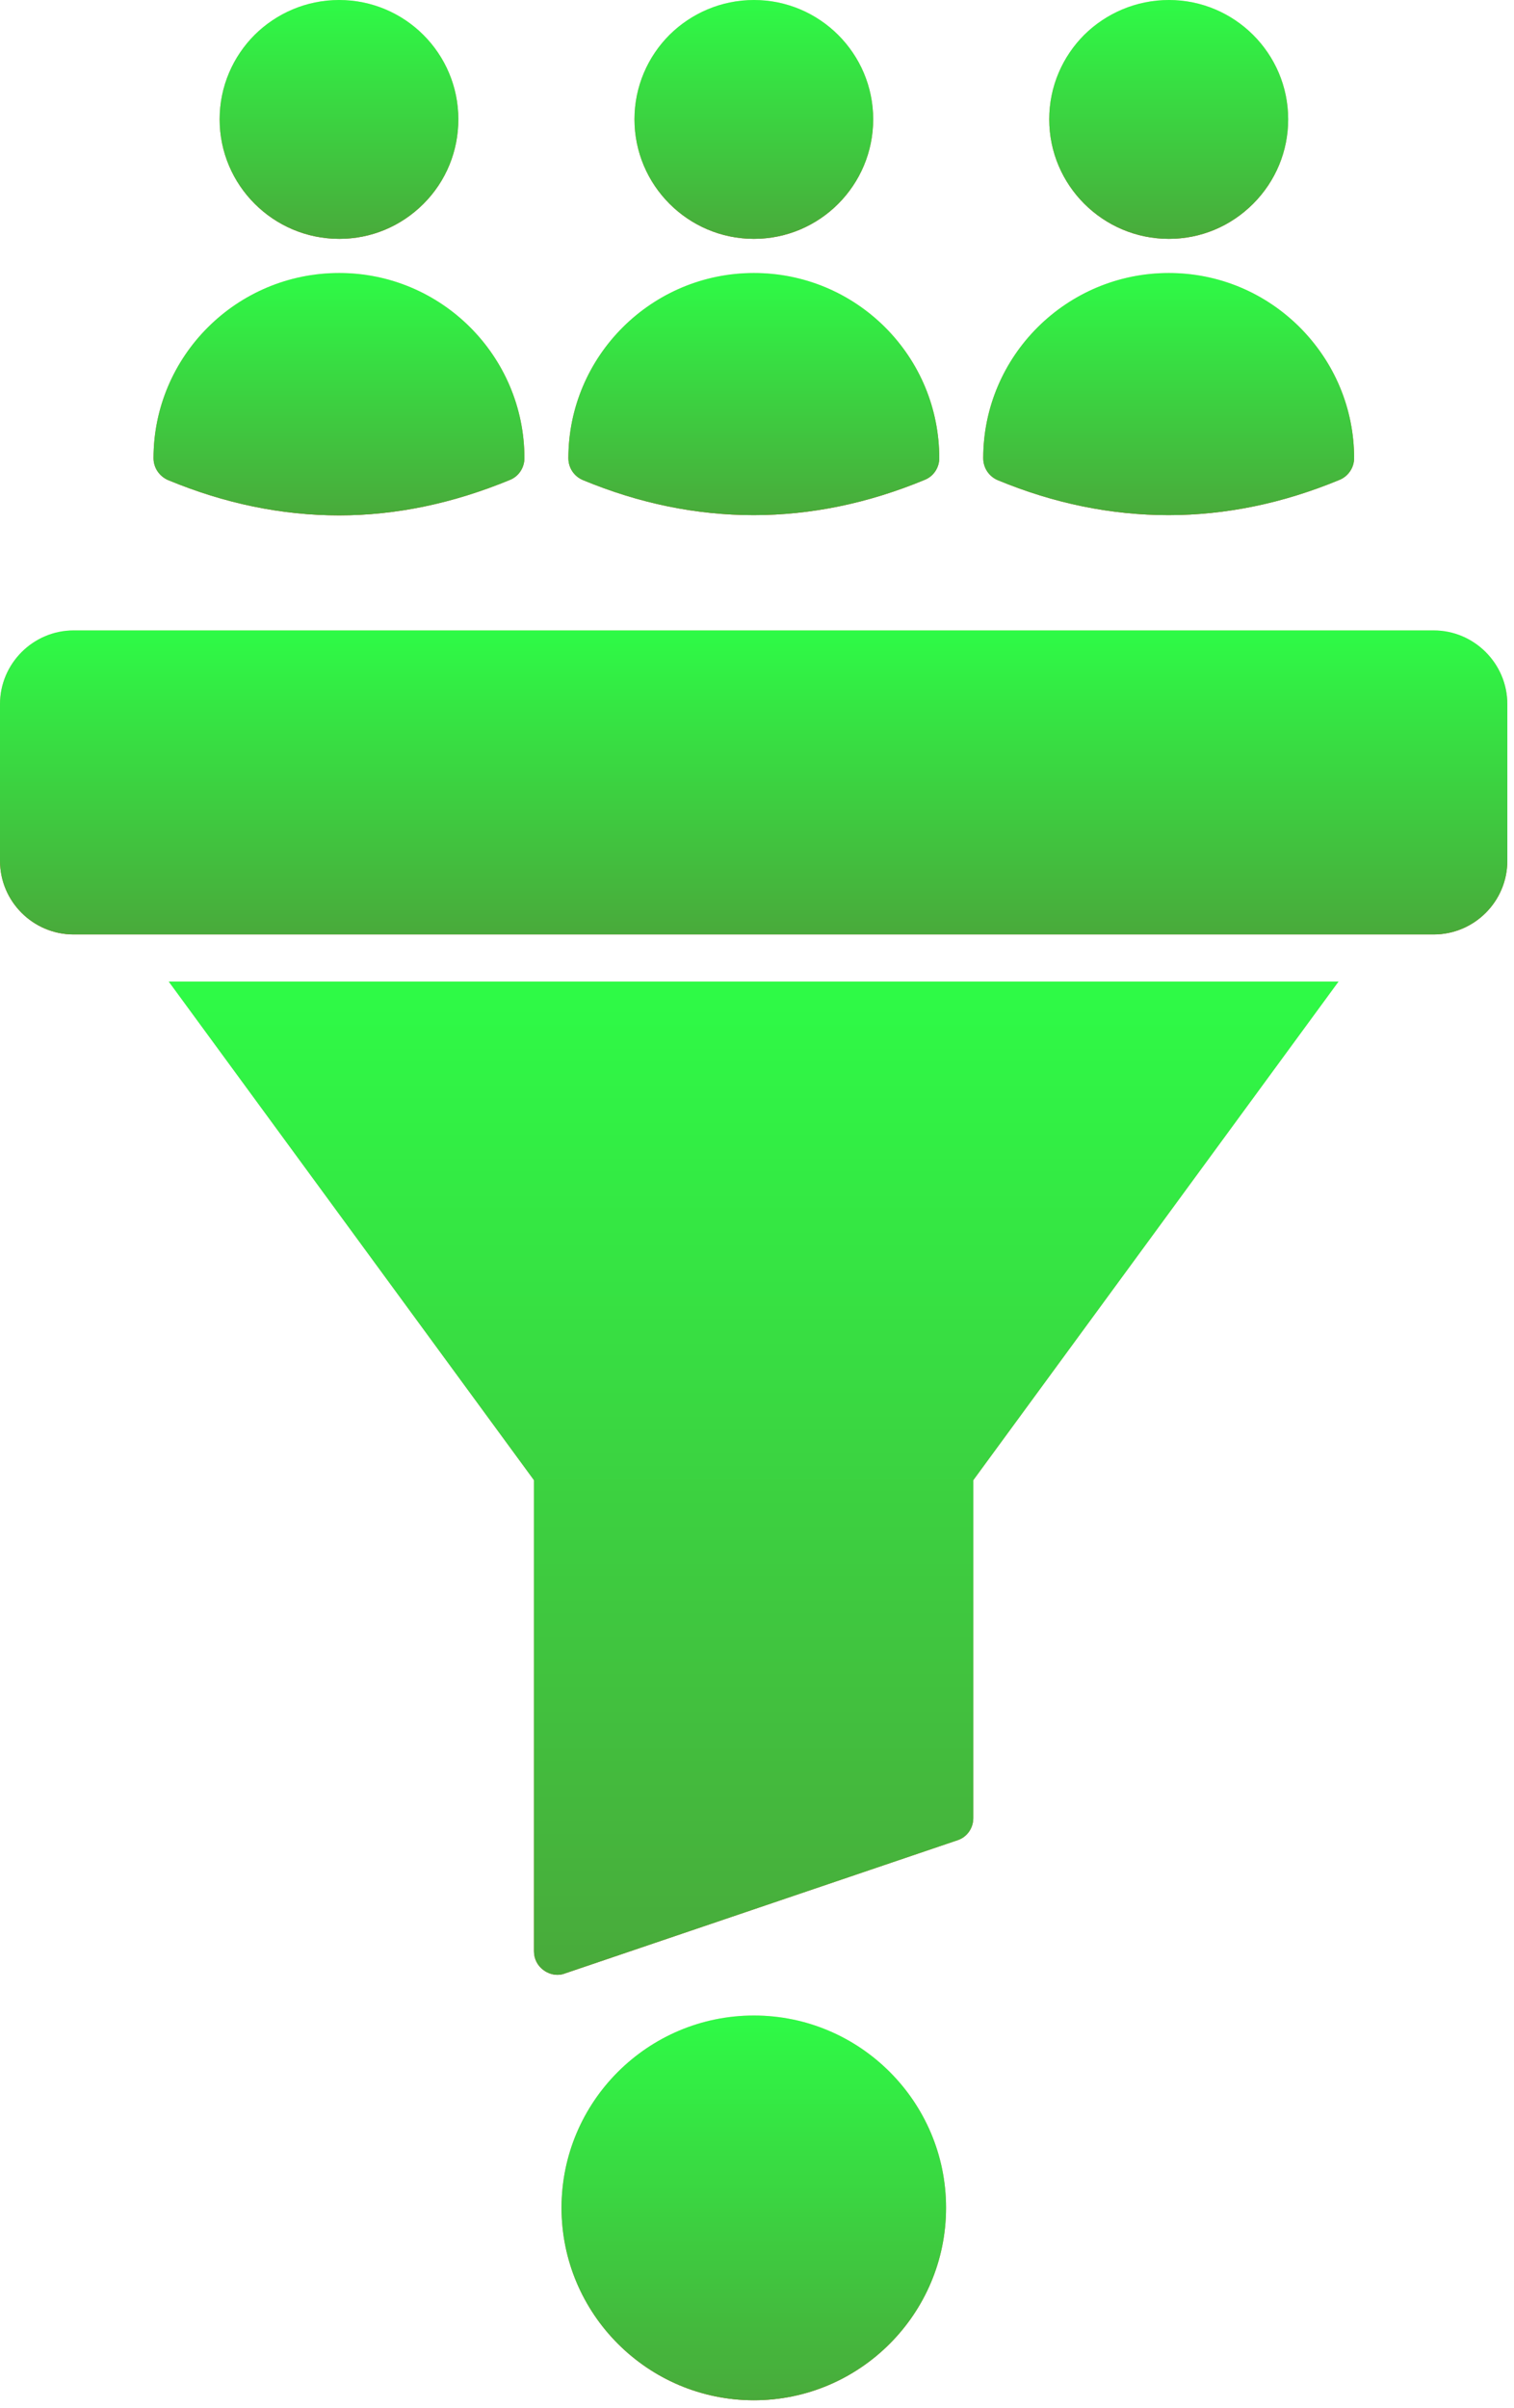 <svg width="95" height="151" viewBox="0 0 95 151" fill="none" xmlns="http://www.w3.org/2000/svg">
<g clip-path="url(#clip0_2305_15)">
<path d="M94.582 44.154V53.983C94.582 56.536 92.501 58.602 89.963 58.602H4.619C2.081 58.602 0 56.536 0 53.983V44.154C0 41.616 2.081 39.535 4.619 39.535H89.963C92.501 39.535 94.582 41.616 94.582 44.154Z" fill="url(#paint0_linear_2305_15)"/>
<path d="M94.582 44.154V53.983C94.582 56.536 92.501 58.602 89.963 58.602H4.619C2.081 58.602 0 56.536 0 53.983V44.154C0 41.616 2.081 39.535 4.619 39.535H89.963C92.501 39.535 94.582 41.616 94.582 44.154Z" fill="url(#paint1_linear_2305_15)"/>
<path d="M13.781 7.482C13.781 5.416 14.623 3.542 15.98 2.184C17.338 0.841 19.212 0 21.278 0C25.41 0 28.761 3.35 28.761 7.482C28.761 9.475 27.993 11.363 26.576 12.78C25.16 14.197 23.285 14.979 21.293 14.979C17.146 14.979 13.781 11.614 13.781 7.482Z" fill="url(#paint2_linear_2305_15)"/>
<path d="M13.781 7.482C13.781 5.416 14.623 3.542 15.98 2.184C17.338 0.841 19.212 0 21.278 0C25.41 0 28.761 3.35 28.761 7.482C28.761 9.475 27.993 11.363 26.576 12.78C25.16 14.197 23.285 14.979 21.293 14.979C17.146 14.979 13.781 11.614 13.781 7.482Z" fill="url(#paint3_linear_2305_15)"/>
<path d="M32.906 28.735C32.906 29.326 32.551 29.872 32.005 30.093C28.434 31.569 24.863 32.321 21.277 32.321C17.69 32.321 14.104 31.584 10.548 30.108C10.002 29.872 9.633 29.34 9.633 28.735C9.633 22.33 14.857 17.121 21.277 17.121C21.291 17.121 21.291 17.121 21.291 17.121C27.696 17.121 32.906 22.331 32.906 28.735Z" fill="url(#paint4_linear_2305_15)"/>
<path d="M32.906 28.735C32.906 29.326 32.551 29.872 32.005 30.093C28.434 31.569 24.863 32.321 21.277 32.321C17.69 32.321 14.104 31.584 10.548 30.108C10.002 29.872 9.633 29.34 9.633 28.735C9.633 22.33 14.857 17.121 21.277 17.121C21.291 17.121 21.291 17.121 21.291 17.121C27.696 17.121 32.906 22.331 32.906 28.735Z" fill="url(#paint5_linear_2305_15)"/>
<path d="M65.836 7.482C65.836 5.416 66.677 3.542 68.035 2.184C69.392 0.841 71.281 0 73.348 0C77.465 0 80.83 3.35 80.83 7.482C80.83 9.475 80.048 11.363 78.631 12.78C77.214 14.197 75.34 14.979 73.348 14.979C69.201 14.979 65.836 11.614 65.836 7.482Z" fill="url(#paint6_linear_2305_15)"/>
<path d="M65.836 7.482C65.836 5.416 66.677 3.542 68.035 2.184C69.392 0.841 71.281 0 73.348 0C77.465 0 80.83 3.35 80.83 7.482C80.83 9.475 80.048 11.363 78.631 12.78C77.214 14.197 75.34 14.979 73.348 14.979C69.201 14.979 65.836 11.614 65.836 7.482Z" fill="url(#paint7_linear_2305_15)"/>
<path d="M55.527 20.515C57.726 22.714 58.937 25.636 58.937 28.735C58.937 29.325 58.583 29.871 58.022 30.093C54.465 31.569 50.879 32.306 47.293 32.306C43.707 32.306 40.136 31.584 36.579 30.108C36.018 29.872 35.664 29.34 35.664 28.735C35.664 22.33 40.888 17.121 47.308 17.121C50.407 17.121 53.328 18.331 55.527 20.515Z" fill="url(#paint8_linear_2305_15)"/>
<path d="M55.527 20.515C57.726 22.714 58.937 25.636 58.937 28.735C58.937 29.325 58.583 29.871 58.022 30.093C54.465 31.569 50.879 32.306 47.293 32.306C43.707 32.306 40.136 31.584 36.579 30.108C36.018 29.872 35.664 29.34 35.664 28.735C35.664 22.33 40.888 17.121 47.308 17.121C50.407 17.121 53.328 18.331 55.527 20.515Z" fill="url(#paint9_linear_2305_15)"/>
<path d="M39.812 7.482C39.812 5.416 40.654 3.542 42.011 2.184C43.369 0.841 45.243 0 47.309 0C51.427 0 54.791 3.35 54.791 7.482C54.791 11.614 51.441 14.979 47.309 14.979C43.177 14.979 39.812 11.614 39.812 7.482Z" fill="url(#paint10_linear_2305_15)"/>
<path d="M39.812 7.482C39.812 5.416 40.654 3.542 42.011 2.184C43.369 0.841 45.243 0 47.309 0C51.427 0 54.791 3.35 54.791 7.482C54.791 11.614 51.441 14.979 47.309 14.979C43.177 14.979 39.812 11.614 39.812 7.482Z" fill="url(#paint11_linear_2305_15)"/>
<path d="M84.968 28.735C84.968 29.325 84.599 29.871 84.053 30.093C80.497 31.569 76.911 32.306 73.324 32.306C69.738 32.306 66.152 31.584 62.596 30.108C62.05 29.872 61.695 29.34 61.695 28.735C61.695 22.33 66.919 17.121 73.339 17.121C76.438 17.121 79.346 18.331 81.544 20.515C83.743 22.714 84.968 25.636 84.968 28.735Z" fill="url(#paint12_linear_2305_15)"/>
<path d="M84.968 28.735C84.968 29.325 84.599 29.871 84.053 30.093C80.497 31.569 76.911 32.306 73.324 32.306C69.738 32.306 66.152 31.584 62.596 30.108C62.05 29.872 61.695 29.34 61.695 28.735C61.695 22.33 66.919 17.121 73.339 17.121C76.438 17.121 79.346 18.331 81.544 20.515C83.743 22.714 84.968 25.636 84.968 28.735Z" fill="url(#paint13_linear_2305_15)"/>
<path d="M59.363 138.456C59.363 145.111 53.947 150.527 47.306 150.527C40.651 150.527 35.234 145.111 35.234 138.456C35.234 131.8 40.651 126.398 47.306 126.398C53.947 126.398 59.363 131.8 59.363 138.456Z" fill="url(#paint14_linear_2305_15)"/>
<path d="M59.363 138.456C59.363 145.111 53.947 150.527 47.306 150.527C40.651 150.527 35.234 145.111 35.234 138.456C35.234 131.8 40.651 126.398 47.306 126.398C53.947 126.398 59.363 131.8 59.363 138.456Z" fill="url(#paint15_linear_2305_15)"/>
<path d="M83.991 61.555L61.072 92.826V114.018C61.072 114.653 60.674 115.214 60.083 115.405L35.453 123.758C35.305 123.818 35.143 123.847 34.98 123.847C34.671 123.847 34.375 123.744 34.124 123.566C33.726 123.286 33.505 122.843 33.505 122.371V92.826L10.586 61.555H83.991Z" fill="url(#paint16_linear_2305_15)"/>
<path d="M83.991 61.555L61.072 92.826V114.018C61.072 114.653 60.674 115.214 60.083 115.405L35.453 123.758C35.305 123.818 35.143 123.847 34.98 123.847C34.671 123.847 34.375 123.744 34.124 123.566C33.726 123.286 33.505 122.843 33.505 122.371V92.826L10.586 61.555H83.991Z" fill="url(#paint17_linear_2305_15)"/>
</g>
<defs>
<linearGradient id="paint0_linear_2305_15" x1="47.291" y1="39.535" x2="47.291" y2="58.602" gradientUnits="userSpaceOnUse">
<stop stop-color="#FFD2B8"/>
<stop offset="1" stop-color="#C44900"/>
</linearGradient>
<linearGradient id="paint1_linear_2305_15" x1="47.291" y1="39.535" x2="47.291" y2="58.602" gradientUnits="userSpaceOnUse">
<stop stop-color="#2EFB46"/>
<stop offset="1" stop-color="#49AA3B"/>
</linearGradient>
<linearGradient id="paint2_linear_2305_15" x1="21.271" y1="0" x2="21.271" y2="14.979" gradientUnits="userSpaceOnUse">
<stop stop-color="#FFD2B8"/>
<stop offset="1" stop-color="#C44900"/>
</linearGradient>
<linearGradient id="paint3_linear_2305_15" x1="21.271" y1="0" x2="21.271" y2="14.979" gradientUnits="userSpaceOnUse">
<stop stop-color="#2EFB46"/>
<stop offset="1" stop-color="#49AA3B"/>
</linearGradient>
<linearGradient id="paint4_linear_2305_15" x1="21.269" y1="17.121" x2="21.269" y2="32.321" gradientUnits="userSpaceOnUse">
<stop stop-color="#FFD2B8"/>
<stop offset="1" stop-color="#C44900"/>
</linearGradient>
<linearGradient id="paint5_linear_2305_15" x1="21.269" y1="17.121" x2="21.269" y2="32.321" gradientUnits="userSpaceOnUse">
<stop stop-color="#2EFB46"/>
<stop offset="1" stop-color="#49AA3B"/>
</linearGradient>
<linearGradient id="paint6_linear_2305_15" x1="73.333" y1="0" x2="73.333" y2="14.979" gradientUnits="userSpaceOnUse">
<stop stop-color="#FFD2B8"/>
<stop offset="1" stop-color="#C44900"/>
</linearGradient>
<linearGradient id="paint7_linear_2305_15" x1="73.333" y1="0" x2="73.333" y2="14.979" gradientUnits="userSpaceOnUse">
<stop stop-color="#2EFB46"/>
<stop offset="1" stop-color="#49AA3B"/>
</linearGradient>
<linearGradient id="paint8_linear_2305_15" x1="47.3" y1="17.121" x2="47.3" y2="32.306" gradientUnits="userSpaceOnUse">
<stop stop-color="#FFD2B8"/>
<stop offset="1" stop-color="#C44900"/>
</linearGradient>
<linearGradient id="paint9_linear_2305_15" x1="47.3" y1="17.121" x2="47.3" y2="32.306" gradientUnits="userSpaceOnUse">
<stop stop-color="#2EFB46"/>
<stop offset="1" stop-color="#49AA3B"/>
</linearGradient>
<linearGradient id="paint10_linear_2305_15" x1="47.302" y1="0" x2="47.302" y2="14.979" gradientUnits="userSpaceOnUse">
<stop stop-color="#FFD2B8"/>
<stop offset="1" stop-color="#C44900"/>
</linearGradient>
<linearGradient id="paint11_linear_2305_15" x1="47.302" y1="0" x2="47.302" y2="14.979" gradientUnits="userSpaceOnUse">
<stop stop-color="#2EFB46"/>
<stop offset="1" stop-color="#49AA3B"/>
</linearGradient>
<linearGradient id="paint12_linear_2305_15" x1="73.332" y1="17.121" x2="73.332" y2="32.306" gradientUnits="userSpaceOnUse">
<stop stop-color="#FFD2B8"/>
<stop offset="1" stop-color="#C44900"/>
</linearGradient>
<linearGradient id="paint13_linear_2305_15" x1="73.332" y1="17.121" x2="73.332" y2="32.306" gradientUnits="userSpaceOnUse">
<stop stop-color="#2EFB46"/>
<stop offset="1" stop-color="#49AA3B"/>
</linearGradient>
<linearGradient id="paint14_linear_2305_15" x1="47.299" y1="126.398" x2="47.299" y2="150.527" gradientUnits="userSpaceOnUse">
<stop stop-color="#FFD2B8"/>
<stop offset="1" stop-color="#C44900"/>
</linearGradient>
<linearGradient id="paint15_linear_2305_15" x1="47.299" y1="126.398" x2="47.299" y2="150.527" gradientUnits="userSpaceOnUse">
<stop stop-color="#2EFB46"/>
<stop offset="1" stop-color="#49AA3B"/>
</linearGradient>
<linearGradient id="paint16_linear_2305_15" x1="47.288" y1="61.555" x2="47.288" y2="123.847" gradientUnits="userSpaceOnUse">
<stop stop-color="#FFD2B8"/>
<stop offset="1" stop-color="#C44900"/>
</linearGradient>
<linearGradient id="paint17_linear_2305_15" x1="47.288" y1="61.555" x2="47.288" y2="123.847" gradientUnits="userSpaceOnUse">
<stop stop-color="#2EFB46"/>
<stop offset="1" stop-color="#49AA3B"/>
</linearGradient>
<clipPath id="clip0_2305_15">
<rect width="95" height="151" fill="white"/>
</clipPath>
</defs>
</svg>
